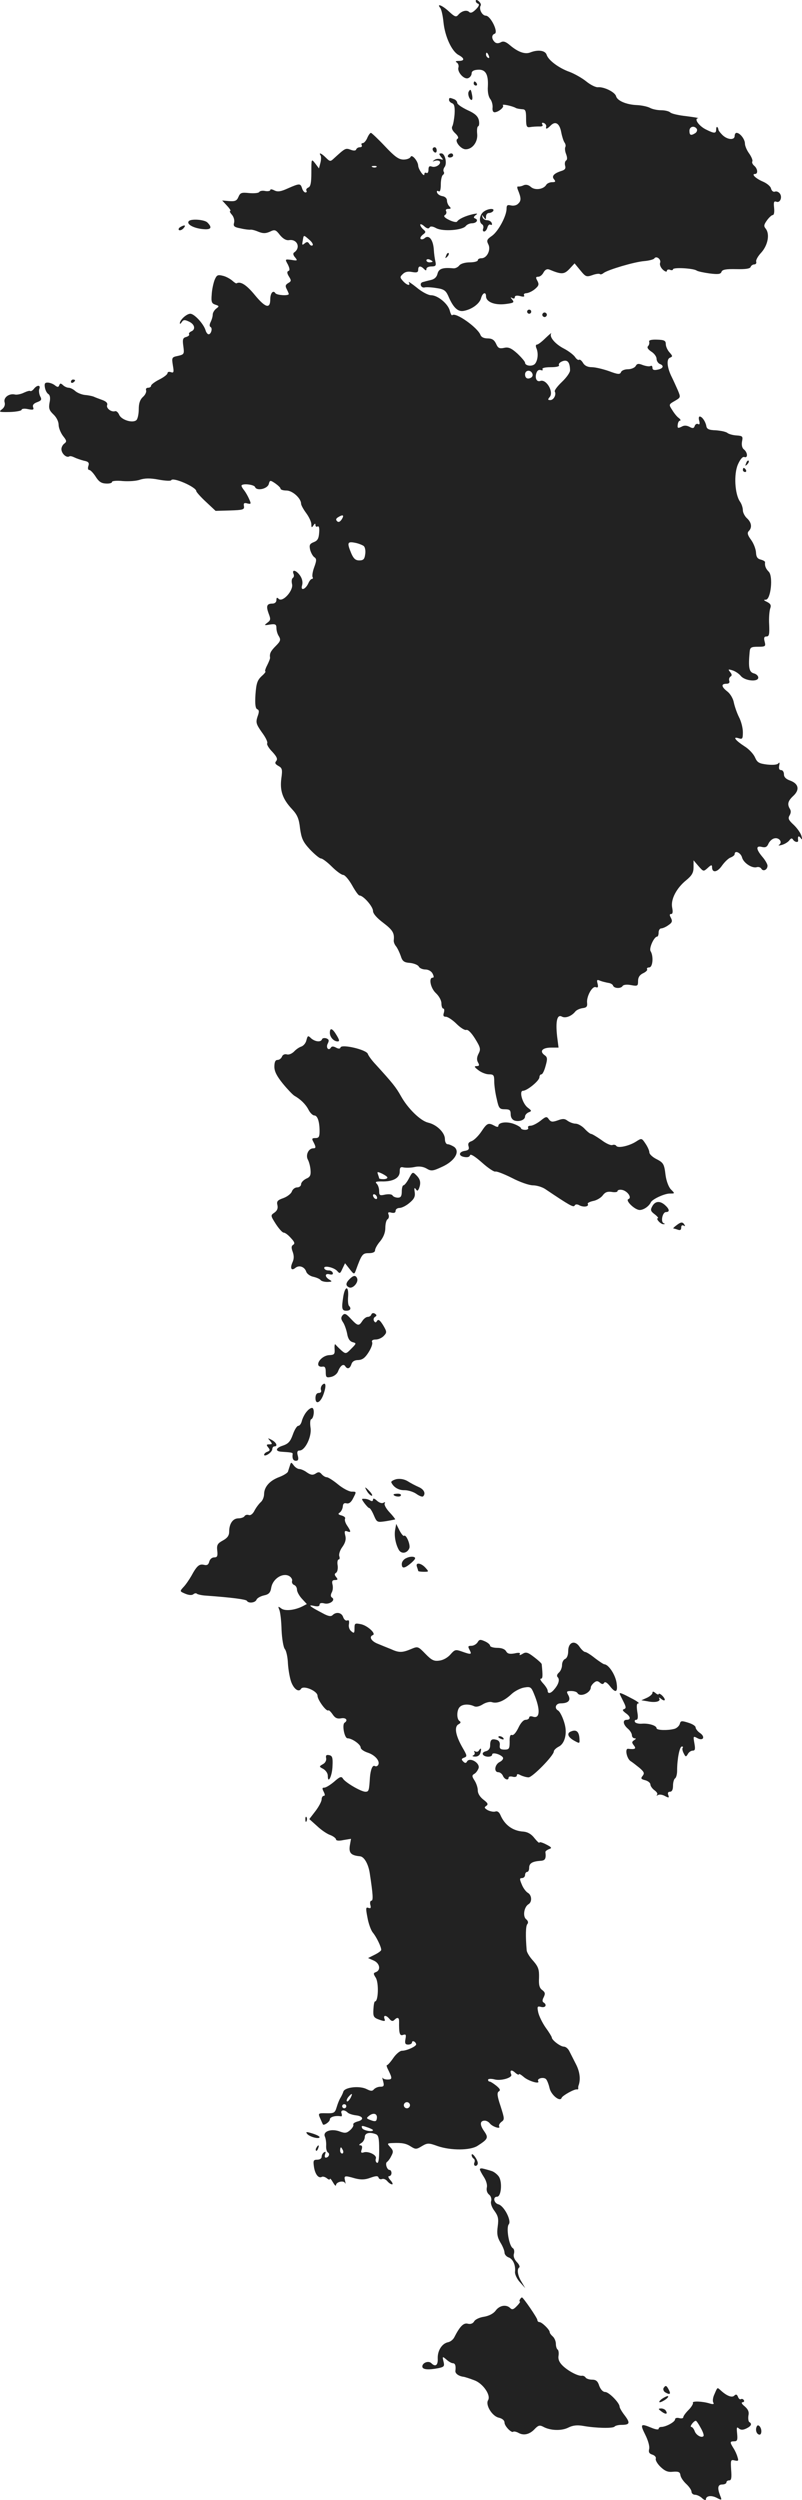 <?xml version="1.0" standalone="no"?>
<!DOCTYPE svg PUBLIC "-//W3C//DTD SVG 20010904//EN"
 "http://www.w3.org/TR/2001/REC-SVG-20010904/DTD/svg10.dtd">
<svg version="1.0" xmlns="http://www.w3.org/2000/svg"
 width="390.3pt" height="1216.195pt" viewBox="0 0 390.3 1216.195"
 preserveAspectRatio="xMidYMid meet">
<g transform="translate(-791.477,1537.63) scale(0.1,-0.1)"
fill="#222222" stroke="none">
<path d="M10230 15372 c0 -6 5 -12 12 -14 7 -3 3 -13 -11 -27 -16 -16 -26 -20
-33 -13 -12 12 -38 5 -54 -15 -10 -11 -17 -8 -44 17 -32 30 -62 42 -43 18 6
-7 13 -39 16 -70 7 -69 40 -141 73 -159 30 -16 31 -29 2 -29 -16 0 -19 -3 -10
-8 7 -5 10 -15 8 -23 -8 -22 27 -61 47 -53 9 3 17 14 17 23 0 11 10 17 30 18
37 3 52 -21 49 -81 -2 -27 3 -51 12 -62 7 -9 12 -27 11 -40 -2 -15 2 -24 10
-24 19 1 49 26 40 34 -7 8 46 -3 63 -13 5 -3 19 -5 30 -6 17 0 20 -7 20 -45 0
-39 3 -45 20 -42 11 2 30 3 43 3 15 -1 21 3 16 10 -4 7 -1 10 7 7 8 -3 13 -11
12 -17 -4 -15 3 -14 22 5 23 23 43 10 51 -33 4 -21 11 -43 16 -50 5 -7 7 -16
4 -22 -3 -5 -2 -21 4 -35 6 -17 6 -27 -1 -31 -5 -4 -7 -15 -4 -25 4 -13 -1
-20 -17 -25 -38 -12 -50 -26 -37 -41 9 -11 7 -14 -9 -14 -12 0 -25 -6 -29 -13
-13 -22 -55 -28 -75 -10 -11 10 -24 13 -35 8 -10 -5 -22 -7 -27 -6 -5 1 -5 -6
-1 -16 16 -39 17 -53 2 -67 -8 -9 -23 -12 -36 -9 -17 4 -21 1 -21 -16 0 -35
-40 -110 -71 -132 -25 -17 -27 -23 -18 -41 14 -26 -6 -68 -33 -68 -10 0 -18
-4 -18 -10 0 -5 -17 -10 -39 -10 -22 0 -44 -6 -51 -15 -7 -9 -20 -15 -29 -14
-52 5 -71 -2 -77 -26 -4 -17 -15 -27 -33 -31 -14 -3 -32 -8 -39 -10 -18 -5 -9
-30 9 -26 8 2 33 1 57 -3 37 -5 46 -12 58 -38 24 -57 47 -79 76 -73 39 7 77
35 84 62 7 26 24 33 24 9 0 -27 41 -44 93 -38 41 5 46 8 35 21 -10 12 -10 14
0 8 7 -4 12 -2 12 4 0 8 9 10 26 6 17 -5 23 -3 19 4 -3 5 2 10 12 10 10 1 28
9 41 20 19 16 21 23 12 40 -9 16 -8 20 4 20 9 0 20 9 26 21 8 14 17 18 28 14
60 -25 72 -24 98 3 l25 27 28 -34 c26 -32 30 -33 59 -23 16 6 33 8 36 5 3 -3
11 -1 18 5 21 16 149 54 197 58 24 2 47 8 50 13 10 15 35 -5 28 -22 -3 -8 3
-23 14 -33 10 -9 19 -12 19 -6 0 6 7 9 15 6 8 -4 15 -2 15 2 0 11 101 5 115
-6 6 -4 34 -10 63 -14 41 -5 54 -4 58 8 4 11 22 14 71 13 46 -1 68 2 71 11 2
6 10 12 18 12 7 0 11 6 9 13 -3 7 8 27 25 45 32 36 42 90 21 116 -10 12 -9 19
6 40 10 14 23 26 28 26 7 0 9 15 7 35 -3 28 -1 34 11 30 18 -8 31 23 16 41 -6
7 -16 11 -23 8 -8 -3 -16 4 -19 15 -2 11 -21 26 -40 34 -35 15 -57 37 -38 37
16 0 13 26 -4 40 -8 7 -12 16 -9 21 3 5 -4 22 -15 38 -12 16 -21 38 -21 49 0
21 -24 52 -41 52 -5 0 -9 -7 -9 -15 0 -22 -36 -19 -60 5 -11 11 -20 23 -19 26
0 3 -2 8 -5 12 -3 3 -6 -2 -6 -11 0 -21 -9 -21 -49 -1 -35 17 -60 53 -39 55 7
1 -18 5 -56 10 -38 4 -73 12 -79 18 -6 6 -26 11 -45 11 -18 0 -43 5 -55 12
-12 6 -40 12 -62 13 -52 2 -96 21 -102 43 -5 20 -58 46 -87 44 -11 -2 -37 11
-58 28 -21 17 -57 37 -80 46 -52 18 -105 57 -113 84 -7 21 -42 26 -80 11 -25
-10 -59 2 -97 34 -22 19 -34 23 -47 15 -12 -6 -22 -5 -29 2 -16 16 -15 35 0
40 20 7 -20 88 -43 88 -18 0 -35 33 -25 49 3 5 -1 14 -9 21 -9 8 -15 8 -15 2z
m64 -268 c3 -8 2 -12 -4 -9 -6 3 -10 10 -10 16 0 14 7 11 14 -7z m1012 -355
c3 -6 0 -15 -7 -20 -22 -14 -29 -11 -29 11 0 21 24 27 36 9z"/>
<path d="M10220 14970 c0 -5 5 -10 11 -10 5 0 7 5 4 10 -3 6 -8 10 -11 10 -2
0 -4 -4 -4 -10z"/>
<path d="M10196 14931 c-7 -11 3 -41 14 -41 4 0 5 11 2 25 -5 27 -8 30 -16 16z"/>
<path d="M10100 14890 c0 -6 7 -13 15 -16 11 -4 14 -19 12 -53 -2 -25 -7 -52
-11 -59 -5 -9 0 -21 14 -34 14 -13 18 -23 11 -27 -16 -10 16 -51 40 -51 33 0
60 36 56 75 -2 19 0 36 5 37 5 2 6 16 3 30 -5 20 -20 33 -56 49 -27 13 -49 28
-49 35 0 6 -7 15 -16 18 -21 8 -24 8 -24 -4z"/>
<path d="M9702 14705 c-6 -14 -16 -25 -22 -25 -6 0 -8 -4 -5 -10 3 -5 0 -10
-9 -10 -8 0 -16 -5 -18 -11 -2 -6 -12 -7 -27 -1 -25 9 -26 8 -83 -44 -15 -14
-18 -14 -37 5 -22 22 -37 28 -26 11 3 -5 3 -21 -1 -36 l-7 -27 -18 24 c-19 24
-19 24 -19 -44 0 -51 -4 -69 -15 -73 -8 -4 -12 -10 -9 -15 3 -5 1 -9 -5 -9 -5
0 -13 9 -16 20 -8 25 -12 25 -69 0 -35 -16 -50 -18 -66 -10 -11 6 -20 7 -20 2
0 -5 -11 -7 -24 -5 -13 3 -26 1 -30 -5 -3 -5 -25 -7 -48 -5 -38 4 -44 2 -53
-19 -8 -19 -17 -22 -45 -20 l-34 3 24 -26 c13 -14 20 -25 15 -25 -4 0 -1 -8 8
-18 9 -10 14 -27 11 -39 -5 -17 0 -22 33 -28 21 -5 42 -7 47 -6 5 1 22 -3 38
-10 23 -9 35 -9 56 0 24 12 29 10 49 -16 15 -18 30 -27 44 -25 40 7 59 -37 25
-60 -6 -4 -5 -13 5 -24 13 -16 11 -17 -18 -12 -32 4 -32 4 -17 -23 9 -19 10
-29 2 -31 -7 -3 -7 -11 3 -27 12 -19 12 -23 -4 -32 -13 -8 -15 -14 -7 -29 5
-10 10 -21 10 -24 0 -10 -59 -6 -65 4 -11 17 -25 0 -25 -30 0 -48 -24 -41 -75
21 -41 50 -70 68 -89 57 -2 -2 -12 5 -22 14 -11 9 -31 20 -46 23 -24 6 -29 3
-39 -21 -6 -16 -13 -48 -14 -71 -3 -36 0 -43 18 -49 19 -6 19 -8 4 -19 -9 -7
-17 -20 -17 -29 0 -10 -5 -26 -10 -36 -6 -12 -7 -21 0 -25 10 -6 2 -35 -10
-35 -5 0 -12 9 -15 20 -10 32 -55 80 -74 80 -18 0 -51 -30 -51 -46 0 -5 4 -3
9 5 8 12 14 13 35 3 29 -13 34 -39 11 -48 -8 -4 -13 -10 -10 -14 3 -4 -4 -10
-14 -13 -16 -4 -19 -11 -14 -45 5 -38 4 -40 -26 -47 -30 -6 -31 -8 -25 -46 6
-34 4 -38 -10 -33 -9 3 -16 1 -16 -5 0 -6 -18 -20 -40 -31 -22 -11 -40 -25
-40 -30 0 -6 -7 -10 -15 -10 -8 0 -12 -6 -9 -13 2 -7 -4 -22 -16 -32 -14 -13
-20 -31 -20 -60 0 -22 -5 -46 -11 -52 -17 -17 -73 0 -84 25 -5 12 -14 20 -20
18 -18 -6 -44 14 -39 29 4 10 -4 18 -22 25 -16 6 -36 13 -44 17 -8 3 -28 7
-43 8 -15 2 -36 10 -46 19 -10 9 -24 16 -32 16 -8 0 -21 6 -28 13 -11 10 -14
9 -18 -1 -4 -10 -8 -10 -20 -1 -8 7 -23 13 -34 14 -15 1 -19 -4 -16 -22 2 -14
9 -28 16 -33 9 -5 12 -19 7 -42 -5 -28 -2 -38 19 -58 15 -14 25 -35 25 -50 0
-15 10 -39 21 -54 19 -24 20 -28 5 -39 -8 -7 -14 -20 -12 -30 3 -20 25 -39 38
-31 4 3 15 0 25 -5 10 -5 31 -12 46 -16 22 -4 27 -10 22 -25 -4 -12 -2 -20 4
-20 6 0 20 -15 31 -32 15 -24 27 -33 50 -34 16 -1 30 2 30 8 0 5 24 7 53 4 28
-2 66 0 84 7 23 7 48 8 90 0 32 -6 59 -7 61 -3 7 17 122 -33 122 -53 0 -4 21
-28 47 -52 l47 -44 70 2 c63 2 71 4 68 21 -3 14 1 18 17 13 18 -4 19 -2 8 22
-6 14 -17 33 -24 42 -7 8 -13 19 -13 22 0 13 61 7 66 -6 8 -21 61 -9 67 15 5
19 7 19 31 3 14 -10 26 -21 26 -26 0 -5 13 -9 29 -9 29 0 71 -38 71 -64 0 -7
11 -27 25 -46 14 -19 25 -43 25 -54 0 -17 2 -18 10 -6 7 11 10 11 10 2 0 -7 5
-10 10 -7 7 4 10 -7 8 -30 -2 -29 -8 -39 -26 -46 -20 -8 -23 -14 -18 -37 4
-15 13 -31 20 -36 12 -8 12 -16 0 -49 -8 -21 -11 -43 -8 -48 3 -5 1 -9 -3 -9
-5 0 -13 -10 -18 -22 -14 -30 -39 -38 -30 -9 4 14 1 31 -9 46 -18 27 -42 34
-33 10 4 -8 2 -17 -3 -20 -6 -4 -7 -17 -4 -30 8 -31 -46 -91 -65 -72 -8 8 -11
7 -11 -6 0 -10 -8 -17 -19 -17 -28 0 -32 -12 -19 -48 11 -28 10 -33 -6 -45
-17 -13 -16 -14 12 -9 27 4 32 1 32 -17 0 -12 5 -30 12 -40 10 -17 8 -24 -15
-47 -25 -25 -31 -37 -28 -57 1 -4 -6 -21 -14 -37 -9 -17 -12 -30 -9 -30 4 0
-4 -11 -18 -23 -21 -20 -26 -35 -30 -90 -3 -47 0 -68 9 -71 9 -4 10 -12 1 -36
-9 -28 -7 -36 21 -76 18 -24 30 -48 26 -54 -3 -5 8 -24 25 -41 22 -24 27 -35
19 -45 -8 -9 -5 -15 11 -24 18 -10 20 -17 14 -60 -8 -60 6 -101 52 -150 26
-28 34 -47 39 -94 7 -49 14 -65 48 -102 23 -24 47 -44 54 -44 7 0 31 -18 53
-40 22 -22 47 -40 55 -40 8 0 27 -22 43 -50 15 -27 31 -50 36 -50 19 0 66 -54
66 -75 0 -13 18 -34 50 -58 46 -35 55 -50 51 -85 -1 -8 4 -21 11 -29 7 -9 17
-30 23 -47 8 -26 16 -32 45 -34 19 -2 39 -10 43 -18 4 -8 19 -14 32 -14 14 0
29 -8 35 -20 7 -14 7 -20 0 -20 -20 0 -10 -51 16 -75 15 -14 27 -35 27 -50 0
-14 4 -25 9 -25 5 0 6 -9 3 -20 -5 -15 -2 -20 10 -20 9 0 33 -16 51 -34 19
-19 41 -33 48 -30 8 3 25 -14 43 -43 26 -42 28 -51 17 -72 -9 -17 -10 -31 -3
-43 8 -14 6 -18 -7 -18 -13 0 -11 -5 9 -20 14 -11 37 -20 51 -20 23 0 26 -4
26 -34 0 -19 5 -57 12 -85 10 -47 14 -51 40 -51 23 0 28 -4 28 -24 0 -15 7
-27 19 -31 23 -7 51 3 51 20 0 7 8 16 17 20 16 6 16 8 -4 23 -26 20 -43 82
-23 82 20 0 80 49 80 66 0 7 4 14 10 14 5 0 14 18 20 41 10 35 9 43 -6 53 -25
19 -9 36 33 36 l36 0 -7 55 c-8 73 0 108 23 96 17 -10 48 2 66 25 6 7 21 14
35 16 19 2 24 8 22 25 -4 31 25 84 42 77 11 -4 13 0 9 17 -5 19 -3 21 13 14
10 -4 28 -8 38 -10 11 -1 22 -7 24 -13 5 -15 39 -16 47 -2 4 6 21 8 41 4 32
-6 34 -4 34 20 0 18 8 30 25 38 13 6 22 15 19 19 -3 5 2 9 10 9 18 0 22 55 7
79 -9 14 17 71 32 71 4 0 7 9 7 20 0 11 6 20 13 20 7 0 23 7 35 16 18 12 20
19 12 35 -8 14 -7 19 1 19 8 0 9 11 5 31 -8 39 20 94 68 133 28 23 36 37 36
63 l0 34 24 -28 c24 -27 24 -28 45 -9 17 16 21 16 21 4 0 -30 26 -26 49 8 13
18 32 36 42 39 10 4 19 11 19 16 0 21 30 7 36 -16 7 -27 50 -55 73 -47 7 2 17
-1 21 -8 9 -15 30 -5 30 15 0 7 -11 27 -25 43 -32 38 -32 56 -2 48 17 -4 25 0
32 17 6 12 18 23 29 25 23 5 40 -19 23 -31 -7 -5 -1 -5 13 -1 14 4 30 14 36
22 8 11 13 12 18 4 8 -13 27 -16 25 -4 -3 20 2 25 12 12 8 -11 9 -9 4 10 -4
14 -21 38 -38 54 -25 23 -28 31 -20 45 7 11 8 23 2 32 -14 23 -10 39 17 64 32
30 25 59 -16 74 -20 7 -30 17 -30 30 0 12 -6 21 -14 21 -9 0 -12 7 -9 23 3 13
1 17 -4 10 -5 -7 -25 -9 -55 -6 -40 5 -48 10 -59 35 -7 16 -29 40 -50 53 -45
29 -61 50 -30 40 19 -6 21 -3 21 30 0 20 -8 52 -19 73 -10 20 -21 52 -25 71
-3 18 -17 42 -31 53 -30 23 -32 38 -5 38 12 0 17 5 14 14 -3 8 0 17 6 21 8 5
7 11 -2 22 -11 14 -10 15 12 8 13 -4 31 -16 40 -27 19 -24 85 -31 85 -8 0 8
-9 17 -20 20 -25 6 -29 28 -22 105 2 22 7 25 41 25 36 0 38 2 32 25 -5 19 -2
25 9 25 13 0 15 11 13 58 -2 31 1 66 5 78 6 16 2 23 -15 32 -17 8 -19 11 -6
11 24 1 36 114 14 136 -15 15 -20 29 -18 46 1 4 -9 10 -21 13 -16 4 -22 13
-23 34 -1 17 -11 44 -24 62 -17 23 -20 34 -11 43 17 17 13 42 -9 62 -11 10
-20 28 -20 39 0 12 -6 31 -14 42 -25 36 -31 133 -10 181 11 25 23 39 31 36 18
-7 17 22 -2 37 -9 7 -12 22 -9 39 5 24 3 27 -27 29 -18 1 -38 7 -44 12 -7 6
-32 11 -56 13 -35 1 -45 6 -47 22 -5 23 -21 45 -32 45 -5 0 -6 -10 -2 -22 3
-13 1 -19 -5 -15 -6 4 -14 0 -17 -8 -4 -13 -10 -14 -26 -5 -14 7 -26 8 -39 0
-17 -8 -20 -7 -18 10 1 11 6 20 11 20 5 0 3 6 -6 13 -9 6 -23 24 -32 39 -17
26 -17 27 13 44 29 17 29 17 14 53 -9 20 -21 47 -28 61 -24 47 -28 89 -10 96
14 6 14 8 -2 26 -10 11 -18 29 -18 40 0 17 -7 21 -43 22 -28 1 -41 -3 -38 -10
2 -6 0 -16 -5 -21 -7 -7 -1 -16 15 -27 15 -9 26 -25 26 -35 0 -10 7 -21 15
-25 23 -8 18 -23 -10 -28 -17 -4 -25 -1 -25 9 0 8 -4 12 -9 9 -5 -4 -22 -1
-37 4 -22 9 -29 8 -36 -5 -5 -8 -22 -15 -37 -15 -16 0 -31 -6 -34 -14 -5 -12
-14 -12 -59 5 -29 10 -66 19 -83 19 -20 0 -35 7 -43 21 -7 12 -16 18 -19 15
-4 -3 -13 3 -20 14 -8 11 -32 29 -53 40 -43 22 -73 57 -63 74 4 6 -8 -4 -26
-21 -18 -18 -37 -33 -43 -33 -6 0 -7 -7 -3 -17 11 -25 7 -61 -7 -77 -13 -14
-48 -10 -48 6 0 5 -17 25 -37 44 -30 27 -44 33 -65 28 -23 -5 -30 -1 -39 20
-9 19 -20 26 -41 26 -18 0 -31 6 -35 17 -14 36 -121 112 -137 96 -3 -3 -8 6
-12 21 -8 34 -59 76 -91 76 -14 0 -45 16 -71 38 -25 20 -42 31 -38 25 11 -20
-9 -15 -28 6 -15 17 -16 20 -1 34 11 11 25 14 45 10 23 -4 30 -2 30 11 0 19
11 21 28 4 9 -9 12 -9 12 0 0 7 11 12 24 12 21 0 24 4 20 23 -3 12 -7 39 -8
59 -3 47 -23 73 -43 57 -7 -7 -17 -9 -21 -5 -4 4 1 13 11 21 15 11 15 14 2 25
-8 7 -15 17 -15 23 0 5 9 2 19 -7 12 -11 21 -14 26 -7 4 8 15 7 33 -3 33 -17
126 -10 143 10 6 8 20 14 30 14 22 0 34 16 17 23 -10 4 -9 8 2 17 12 8 8 9
-15 4 -35 -8 -68 -23 -76 -36 -3 -4 -20 -1 -38 8 -23 11 -29 19 -21 24 7 4 9
13 6 19 -4 6 0 11 10 11 14 0 15 3 6 12 -7 7 -12 20 -12 29 0 10 -9 19 -22 21
-12 2 -23 9 -26 17 -3 8 0 11 7 7 7 -5 11 6 11 33 0 22 5 43 10 46 6 4 8 11 4
16 -3 5 -1 15 4 22 14 17 3 67 -15 67 -13 0 -13 -2 -2 -17 12 -14 12 -16 -2
-11 -9 3 -22 2 -30 -4 -11 -8 -11 -9 3 -4 10 3 20 1 23 -3 8 -14 -21 -32 -39
-25 -12 4 -16 0 -16 -16 0 -11 -4 -18 -10 -15 -5 3 -10 1 -10 -6 0 -18 -29 23
-30 41 -1 23 -31 58 -37 43 -3 -7 -18 -13 -34 -13 -24 0 -43 14 -91 65 -34 36
-65 65 -68 65 -4 0 -12 -11 -18 -25z m45 -141 c-3 -3 -12 -4 -19 -1 -8 3 -5 6
6 6 11 1 17 -2 13 -5z m-327 -354 c13 -11 20 -23 16 -27 -4 -4 -11 -1 -16 7
-7 11 -12 11 -23 2 -12 -10 -13 -8 -9 13 5 30 3 30 32 5z m600 -106 c0 -2 -7
-4 -15 -4 -8 0 -15 4 -15 10 0 5 7 7 15 4 8 -4 15 -8 15 -10z m669 -528 c1
-11 -17 -36 -40 -58 -22 -21 -38 -42 -34 -47 8 -15 -6 -41 -22 -41 -13 0 -13
3 -3 15 21 25 -17 89 -46 78 -17 -6 -27 13 -19 38 4 13 12 18 21 15 9 -3 12
-1 9 4 -4 6 12 10 40 10 28 0 44 4 40 10 -3 6 4 14 17 19 24 9 36 -4 37 -43z
m-190 -37 c-16 -9 -29 -3 -29 16 0 19 23 25 34 7 5 -9 4 -17 -5 -23z m-921
-689 c-9 -13 -16 -16 -23 -9 -7 7 -5 13 5 19 24 15 31 11 18 -10z m107 -130
c6 -5 10 -23 7 -40 -3 -24 -9 -30 -29 -30 -18 0 -28 9 -39 35 -21 51 -19 58
18 51 17 -3 36 -11 43 -16z"/>
<path d="M10020 14651 c0 -6 5 -13 10 -16 6 -3 10 1 10 9 0 9 -4 16 -10 16 -5
0 -10 -4 -10 -9z"/>
<path d="M10095 14620 c-3 -5 1 -10 9 -10 9 0 16 5 16 10 0 6 -4 10 -9 10 -6
0 -13 -4 -16 -10z"/>
<path d="M10268 14346 c-20 -15 -24 -51 -7 -61 6 -4 8 -13 5 -21 -3 -8 -1 -14
5 -14 6 0 13 9 16 20 3 11 10 17 15 13 6 -3 9 0 6 8 -3 8 -13 14 -23 14 -10 0
-20 7 -22 15 -4 13 -3 13 6 0 9 -13 11 -13 11 3 0 9 6 17 14 17 8 0 18 5 21
10 9 15 -27 12 -47 -4z"/>
<path d="M8834 14301 c-15 -16 28 -38 79 -40 30 -1 34 10 11 33 -14 14 -78 19
-90 7z"/>
<path d="M8791 14271 c-7 -5 -9 -11 -5 -14 5 -3 15 1 22 9 14 16 5 18 -17 5z"/>
<path d="M10086 14133 c-6 -14 -5 -15 5 -6 7 7 10 15 7 18 -3 3 -9 -2 -12 -12z"/>
<path d="M10480 13860 c0 -5 5 -10 10 -10 6 0 10 5 10 10 0 6 -4 10 -10 10 -5
0 -10 -4 -10 -10z"/>
<path d="M10556 13851 c-4 -5 -2 -12 3 -15 5 -4 12 -2 15 3 4 5 2 12 -3 15 -5
4 -12 2 -15 -3z"/>
<path d="M8260 13519 c0 -5 5 -7 10 -4 6 3 10 8 10 11 0 2 -4 4 -10 4 -5 0
-10 -5 -10 -11z"/>
<path d="M8080 13485 c-7 -9 -15 -13 -18 -11 -2 3 -16 -1 -31 -8 -14 -7 -34
-11 -43 -9 -28 7 -57 -14 -51 -37 4 -13 -1 -26 -13 -35 -17 -13 -13 -14 39
-13 31 1 57 6 57 11 0 5 14 7 31 3 25 -5 30 -3 25 9 -4 11 3 19 20 25 21 8 23
13 14 29 -5 11 -7 27 -4 35 8 20 -10 21 -26 1z"/>
<path d="M11546 13123 c-6 -14 -5 -15 5 -6 7 7 10 15 7 18 -3 3 -9 -2 -12 -12z"/>
<path d="M11530 13090 c0 -5 5 -10 11 -10 5 0 7 5 4 10 -3 6 -8 10 -11 10 -2
0 -4 -4 -4 -10z"/>
<path d="M9520 10352 c0 -21 19 -42 38 -42 10 0 9 7 -5 30 -20 34 -33 39 -33
12z"/>
<path d="M9406 10316 c-3 -14 -14 -27 -25 -31 -10 -3 -26 -14 -35 -24 -10 -10
-25 -17 -35 -14 -11 3 -21 -2 -24 -11 -4 -9 -13 -16 -22 -16 -10 0 -15 -10
-15 -33 0 -23 12 -46 41 -82 23 -28 48 -54 56 -59 30 -17 55 -41 69 -68 8 -16
21 -28 28 -28 16 0 26 -30 26 -77 0 -27 -4 -33 -20 -33 -17 0 -19 -3 -10 -19
13 -25 13 -31 -1 -31 -23 0 -38 -33 -26 -55 6 -11 12 -34 13 -51 2 -25 -2 -34
-22 -42 -13 -7 -24 -18 -24 -27 0 -8 -9 -15 -19 -15 -11 0 -22 -9 -26 -20 -3
-10 -22 -25 -41 -32 -29 -10 -34 -16 -29 -35 3 -15 -1 -26 -15 -36 -19 -13
-19 -14 7 -55 15 -23 32 -42 38 -42 7 0 22 -11 35 -26 18 -19 21 -27 12 -33
-10 -6 -10 -15 -3 -34 7 -19 7 -35 -1 -52 -13 -29 -5 -43 15 -26 18 14 44 5
52 -19 3 -10 19 -22 35 -25 17 -4 32 -11 35 -16 4 -5 18 -9 33 -9 23 1 25 2
10 11 -24 14 -23 33 1 26 13 -3 18 0 15 8 -3 7 -12 12 -21 11 -9 0 -18 4 -20
10 -6 17 49 5 64 -14 11 -13 14 -11 24 12 l13 27 22 -28 c21 -27 23 -27 30 -8
29 80 33 85 63 85 20 0 31 5 31 14 0 8 11 28 25 44 16 20 25 42 25 65 0 20 5
39 11 42 6 4 8 14 5 22 -5 12 -1 14 14 10 13 -3 20 0 20 9 0 8 9 14 19 14 11
0 33 11 49 25 23 19 28 31 25 52 -3 19 -2 24 5 15 7 -11 10 -10 16 3 10 27 7
44 -13 64 -18 18 -19 17 -36 -15 -10 -19 -22 -34 -27 -34 -4 0 -8 -13 -8 -30
0 -23 -5 -30 -19 -30 -11 0 -23 5 -26 11 -4 6 -19 7 -36 4 -26 -6 -29 -4 -29
17 0 13 -5 29 -12 36 -9 9 -4 11 23 11 55 -2 89 16 89 47 0 21 4 25 19 21 11
-2 35 -2 53 2 22 5 42 2 58 -7 23 -14 31 -13 76 8 62 28 89 74 59 97 -11 7
-25 13 -32 13 -7 0 -13 11 -13 25 0 32 -41 71 -82 80 -37 9 -98 68 -132 129
-24 43 -41 64 -123 154 -18 19 -35 42 -38 51 -6 21 -127 49 -133 32 -2 -7 -9
-8 -22 -1 -13 7 -21 7 -25 0 -11 -18 -26 0 -15 20 7 14 6 20 -7 25 -10 3 -19
1 -21 -4 -5 -16 -33 -13 -53 4 -15 15 -17 14 -23 -9z m394 -668 c0 -5 -9 -8
-20 -8 -11 0 -20 2 -20 4 0 2 -3 11 -6 20 -5 13 -2 13 20 3 14 -7 26 -15 26
-19z m-50 -99 c0 -6 -4 -7 -10 -4 -5 3 -10 11 -10 16 0 6 5 7 10 4 6 -3 10
-11 10 -16z"/>
<path d="M10545 9924 c-17 -13 -38 -24 -48 -24 -10 0 -15 -4 -12 -10 3 -5 -3
-10 -14 -10 -12 0 -21 4 -21 8 0 4 -16 14 -35 21 -36 13 -75 7 -75 -10 0 -6
-7 -6 -19 1 -30 16 -36 13 -64 -29 -15 -22 -36 -42 -47 -46 -15 -5 -19 -12
-15 -25 4 -14 0 -19 -16 -22 -32 -4 -35 -25 -5 -30 16 -3 26 0 28 8 2 9 24 -5
58 -35 30 -27 60 -47 66 -44 6 2 42 -12 80 -31 38 -20 84 -36 102 -36 18 0 45
-8 60 -18 119 -80 137 -90 143 -81 4 8 13 8 25 1 21 -10 47 -5 39 8 -2 4 9 10
27 14 17 3 38 16 46 27 11 15 22 20 43 17 16 -3 29 -1 29 4 0 5 10 8 21 6 26
-4 51 -38 32 -45 -17 -6 31 -53 55 -53 19 0 45 18 54 37 6 15 66 43 92 43 26
0 26 0 6 20 -11 11 -22 40 -26 68 -7 58 -10 62 -49 82 -16 9 -30 22 -30 30 0
8 -8 27 -19 43 -18 27 -19 27 -44 11 -33 -22 -90 -35 -98 -22 -3 5 -12 7 -19
4 -8 -3 -32 8 -54 25 -23 16 -45 29 -49 29 -5 0 -19 11 -32 25 -13 14 -33 25
-44 25 -12 0 -29 7 -39 14 -14 11 -24 11 -48 2 -26 -9 -33 -8 -43 5 -10 15
-14 15 -41 -7z"/>
<path d="M11089 9508 c-10 -18 -8 -24 12 -39 13 -10 20 -19 15 -19 -5 0 -3 -7
4 -15 7 -8 18 -15 24 -14 8 0 8 2 0 5 -15 7 -5 54 12 54 19 0 17 14 -4 33 -25
23 -49 21 -63 -5z"/>
<path d="M11206 9415 c-11 -8 -17 -15 -14 -15 4 0 13 -3 22 -6 11 -4 16 -1 16
11 0 10 5 13 12 9 7 -4 8 -3 4 4 -9 15 -17 15 -40 -3z"/>
<path d="M9616 9154 c-20 -20 -20 -33 -1 -41 18 -6 45 25 38 44 -7 17 -18 16
-37 -3z"/>
<path d="M9586 9073 c-10 -62 -8 -73 14 -73 20 0 26 11 13 24 -4 4 -6 25 -4
46 3 51 -14 52 -23 3z"/>
<path d="M9582 8978 c-9 -11 -8 -19 2 -34 7 -10 16 -35 20 -55 4 -25 13 -38
27 -42 19 -5 19 -6 -7 -32 -25 -26 -27 -26 -48 -8 -11 10 -24 23 -28 28 -4 6
-6 -3 -5 -20 2 -26 -1 -30 -26 -31 -28 -1 -59 -30 -53 -49 2 -5 10 -9 20 -7
12 2 16 -5 16 -26 0 -26 3 -29 26 -24 14 3 29 14 34 27 11 28 26 39 35 25 10
-16 23 -12 30 10 4 13 15 20 33 20 20 1 33 10 50 37 13 20 21 42 18 49 -4 9 2
14 18 14 12 0 30 8 39 18 15 16 15 20 -4 52 -15 24 -23 30 -29 21 -6 -10 -9
-10 -15 -1 -4 7 -2 16 5 20 9 6 9 9 -1 16 -7 4 -14 3 -17 -4 -2 -7 -10 -12
-18 -12 -7 0 -19 -9 -26 -20 -17 -26 -22 -25 -56 11 -23 25 -30 28 -40 17z"/>
<path d="M9483 8639 c-6 -6 -9 -18 -6 -25 3 -8 -1 -14 -11 -14 -10 0 -16 -9
-16 -25 0 -35 26 -22 40 21 14 40 10 60 -7 43z"/>
<path d="M9408 8510 c-10 -11 -20 -31 -24 -45 -3 -14 -11 -25 -18 -25 -6 0
-18 -19 -26 -42 -12 -34 -22 -45 -48 -54 -36 -11 -40 -28 -7 -30 47 -3 55 -4
54 -11 -3 -21 2 -33 16 -33 11 0 14 7 9 25 -5 18 -2 25 9 25 27 0 60 69 53
111 -3 21 -2 39 3 41 13 4 18 50 6 55 -6 2 -18 -6 -27 -17z"/>
<path d="M9229 8367 c12 -15 11 -17 -4 -17 -14 0 -15 -3 -5 -15 10 -12 9 -16
-4 -21 -9 -3 -16 -10 -16 -15 0 -5 9 -4 20 3 11 7 20 18 20 25 0 7 5 13 10 13
18 0 10 19 -12 31 -21 11 -22 11 -9 -4z"/>
<path d="M9326 8248 c-3 -10 -8 -24 -10 -31 -2 -6 -21 -18 -42 -26 -46 -17
-73 -47 -74 -82 0 -15 -7 -32 -16 -40 -8 -7 -22 -25 -30 -40 -8 -17 -20 -26
-28 -23 -8 3 -17 1 -21 -5 -3 -6 -17 -11 -30 -11 -27 0 -45 -26 -45 -65 0 -19
-9 -31 -31 -43 -26 -14 -30 -22 -27 -49 3 -27 0 -33 -15 -33 -11 0 -21 -9 -24
-21 -4 -15 -11 -19 -26 -15 -22 5 -34 -4 -61 -54 -11 -19 -28 -44 -39 -55 -18
-20 -18 -20 10 -32 17 -7 32 -8 39 -2 6 5 14 6 17 2 4 -3 24 -8 45 -9 124 -9
193 -18 198 -25 8 -14 41 -10 47 5 3 8 19 17 36 21 24 5 32 13 36 39 8 42 54
72 86 56 11 -6 18 -18 15 -25 -2 -7 2 -16 10 -19 8 -3 14 -13 14 -23 0 -10 11
-30 24 -44 l24 -26 -21 -11 c-40 -20 -87 -24 -104 -10 -15 11 -16 11 -9 -7 5
-11 10 -55 11 -98 2 -43 9 -85 16 -93 7 -8 14 -40 15 -70 2 -31 9 -71 16 -90
13 -35 37 -52 48 -33 12 18 80 -11 80 -34 0 -20 44 -80 53 -71 2 2 11 -6 20
-19 12 -18 22 -23 41 -20 24 5 36 -9 18 -21 -14 -8 -1 -76 14 -76 22 0 64 -30
64 -45 0 -8 16 -19 35 -25 36 -12 61 -42 50 -60 -4 -6 -11 -8 -16 -5 -11 7
-21 -17 -24 -56 -4 -63 -5 -69 -22 -69 -21 0 -100 46 -110 65 -7 11 -15 8 -42
-16 -19 -16 -40 -29 -48 -29 -11 0 -11 -4 -3 -20 7 -14 7 -20 0 -20 -5 0 -10
-8 -10 -17 0 -10 -14 -36 -30 -57 l-30 -39 38 -34 c20 -19 49 -39 65 -44 15
-6 27 -16 27 -21 0 -6 14 -8 36 -3 l37 6 -6 -34 c-5 -35 6 -47 50 -51 20 -2
40 -37 47 -81 16 -105 18 -135 8 -135 -5 0 -8 -9 -5 -20 4 -15 2 -19 -9 -15
-13 5 -14 -1 -5 -47 5 -29 17 -62 26 -73 17 -20 41 -69 41 -84 0 -5 -14 -15
-32 -24 l-32 -16 27 -12 c30 -13 36 -46 12 -56 -14 -5 -14 -8 -2 -27 16 -24
13 -116 -3 -116 -4 0 -7 -18 -8 -39 -2 -35 1 -40 29 -50 26 -9 30 -8 25 4 -7
20 8 19 24 0 9 -11 16 -13 24 -5 15 15 23 12 23 -7 -1 -59 3 -72 19 -66 14 5
16 1 12 -20 -4 -21 -1 -27 13 -27 11 0 19 5 19 11 0 5 5 7 10 4 6 -3 10 -10
10 -14 0 -10 -46 -31 -69 -31 -10 0 -29 -16 -42 -35 -13 -19 -27 -35 -31 -35
-4 0 0 -12 8 -27 18 -37 18 -43 -5 -43 -11 0 -21 3 -24 8 -2 4 -2 0 0 -8 9
-31 7 -35 -12 -35 -11 0 -24 -6 -30 -12 -8 -10 -15 -10 -35 0 -34 18 -106 10
-114 -11 -3 -10 -10 -24 -15 -32 -5 -8 -13 -28 -18 -45 -8 -27 -13 -30 -50
-29 -40 1 -41 0 -30 -25 6 -14 12 -27 13 -29 4 -8 34 12 34 24 0 12 27 20 54
15 5 -1 6 5 3 14 -7 17 13 21 30 4 5 -5 23 -11 39 -13 37 -4 42 -22 9 -30 -14
-4 -23 -10 -21 -15 3 -5 -4 -17 -15 -27 -17 -15 -25 -16 -50 -7 -41 16 -85 1
-73 -25 4 -9 7 -29 6 -44 -1 -15 3 -30 9 -33 11 -7 3 -25 -11 -25 -5 0 -6 7
-3 17 4 11 3 14 -5 9 -7 -4 -12 -14 -12 -22 0 -8 -9 -14 -21 -14 -19 0 -21 -4
-16 -37 6 -36 23 -56 39 -46 5 2 15 -1 23 -7 8 -7 15 -9 15 -4 1 5 7 -2 15
-16 8 -14 14 -20 15 -14 0 16 38 25 44 10 3 -6 3 -1 0 12 -6 25 -3 26 49 11
28 -7 47 -7 74 3 28 10 37 10 40 1 2 -7 10 -10 17 -7 7 3 19 -2 26 -11 7 -8
17 -15 23 -15 5 0 2 9 -8 20 -10 11 -13 20 -7 20 7 0 12 7 12 15 0 8 -4 15 -9
15 -13 0 -23 32 -13 39 5 3 15 16 21 29 11 20 10 27 -5 43 -16 18 -16 19 12
20 46 2 66 -2 90 -18 21 -13 26 -13 52 3 27 16 33 16 77 0 65 -22 158 -21 193
1 53 34 55 40 32 73 -21 30 -20 50 4 50 8 0 19 -6 25 -14 13 -16 54 -29 45
-14 -3 5 2 15 11 22 16 11 15 16 -4 76 -17 50 -18 66 -9 72 10 6 6 13 -12 28
-14 11 -28 20 -32 20 -5 0 -8 4 -8 9 0 5 15 6 34 1 31 -7 85 9 79 24 -9 21 0
26 17 11 11 -10 20 -14 20 -10 0 5 10 -1 23 -12 22 -20 81 -38 71 -21 -8 13
26 22 38 10 5 -5 13 -25 17 -43 7 -34 52 -70 59 -48 4 11 63 44 75 41 4 -1 6
1 6 5 -1 5 0 10 1 13 11 29 7 66 -11 102 -12 24 -27 53 -33 65 -6 13 -18 23
-27 23 -17 0 -59 32 -59 45 0 3 -13 25 -30 48 -16 23 -32 56 -36 74 -6 29 -4
31 15 26 21 -5 29 11 11 22 -7 4 -6 13 1 26 8 17 7 23 -7 34 -14 10 -18 25
-16 60 1 40 -3 53 -28 82 -17 18 -31 41 -32 51 -6 70 -5 119 3 128 6 7 4 16
-6 24 -17 14 -10 60 12 73 18 11 16 44 -3 55 -9 5 -23 23 -30 41 -11 26 -11
31 1 31 8 0 15 7 15 15 0 8 5 15 10 15 6 0 10 9 10 20 0 22 15 31 55 34 23 1
28 10 24 43 0 4 8 10 18 14 15 5 13 9 -15 23 -17 9 -32 13 -32 9 0 -5 -11 5
-24 21 -15 20 -33 30 -53 32 -53 3 -92 32 -113 81 -6 14 -15 20 -24 17 -8 -3
-24 0 -37 6 -17 10 -19 14 -8 21 11 8 8 14 -13 30 -17 13 -28 30 -28 45 0 14
-7 35 -16 49 -13 20 -13 25 -1 32 8 4 17 17 21 28 7 25 -42 54 -56 33 -5 -10
-10 -10 -19 -1 -10 10 -9 14 5 19 15 6 14 10 -8 48 -34 59 -42 102 -20 114 11
6 13 11 5 16 -15 10 -14 55 2 69 13 13 43 15 69 3 10 -5 26 -1 42 9 14 9 34
14 44 11 26 -9 61 6 96 39 16 15 44 29 62 32 30 5 34 3 48 -32 31 -75 29 -121
-5 -110 -11 4 -19 2 -19 -4 0 -6 -8 -11 -17 -11 -11 0 -25 -16 -36 -40 -11
-22 -23 -37 -31 -34 -8 3 -12 -7 -11 -33 0 -34 -3 -38 -25 -38 -20 0 -25 5
-23 21 2 14 -4 24 -17 27 -23 6 -30 0 -30 -29 0 -14 -8 -24 -21 -27 -12 -3
-18 -10 -14 -16 8 -14 45 -14 45 0 0 13 42 1 52 -14 4 -6 -3 -16 -15 -22 -25
-12 -30 -50 -7 -50 8 0 18 -8 22 -17 8 -19 28 -25 28 -9 0 5 9 7 20 4 11 -3
20 0 20 6 0 8 5 9 19 1 11 -5 28 -10 38 -10 19 0 123 106 123 126 0 6 11 17
25 24 25 13 38 53 31 95 -5 30 -23 72 -35 80 -20 11 -12 35 12 35 37 0 51 14
38 39 -11 19 -9 21 13 21 14 0 28 -4 31 -10 13 -22 65 1 65 28 0 5 7 15 15 22
12 10 18 10 29 1 10 -9 16 -9 21 -1 4 7 14 1 27 -15 29 -38 41 -32 33 17 -7
40 -39 87 -59 88 -4 0 -25 14 -46 30 -21 17 -42 30 -48 30 -5 0 -17 11 -26 24
-23 36 -56 24 -56 -19 0 -20 -6 -35 -15 -39 -8 -3 -15 -16 -15 -29 0 -14 -7
-30 -15 -37 -10 -9 -12 -17 -6 -23 11 -11 4 -35 -17 -59 -17 -21 -32 -23 -32
-6 0 6 -10 22 -22 35 -12 13 -17 23 -11 23 9 0 10 11 4 71 -1 4 -17 19 -37 34
-31 24 -40 26 -56 16 -11 -7 -17 -8 -14 -2 5 7 -4 9 -25 4 -24 -4 -34 -2 -41
10 -6 11 -22 17 -43 17 -19 0 -35 5 -35 10 0 6 -12 16 -26 22 -22 10 -27 9
-35 -5 -6 -9 -19 -17 -30 -17 -17 0 -18 -3 -9 -20 12 -23 8 -24 -37 -8 -31 11
-35 10 -56 -14 -13 -15 -35 -28 -54 -30 -26 -4 -38 2 -68 33 -36 37 -37 37
-70 23 -43 -18 -59 -18 -98 0 -18 7 -47 19 -64 26 -31 12 -44 34 -24 42 18 6
-25 46 -57 53 -30 6 -32 5 -32 -20 0 -24 -2 -26 -16 -14 -9 7 -14 22 -11 35 2
15 0 21 -9 17 -7 -2 -15 5 -19 16 -7 23 -34 28 -52 10 -8 -8 -22 -5 -49 10
-62 32 -74 43 -41 35 18 -4 27 -2 27 6 0 8 9 10 24 6 26 -6 56 17 36 29 -6 4
-7 12 -1 24 6 10 7 27 4 39 -4 16 -1 22 12 22 14 0 15 3 6 14 -9 11 -9 16 -1
21 7 4 10 20 8 36 -3 16 0 29 5 29 5 0 6 7 3 16 -3 9 3 29 15 45 15 21 19 38
14 56 -5 20 -3 24 9 20 20 -8 20 -2 0 28 -9 13 -13 28 -10 33 3 6 -4 12 -17
16 -16 4 -19 8 -9 14 7 5 14 18 15 29 1 14 6 19 18 16 12 -3 23 5 33 26 16 31
16 31 -8 31 -13 0 -43 16 -66 35 -23 19 -48 35 -55 35 -7 0 -18 7 -25 15 -9
11 -16 12 -29 3 -14 -9 -24 -7 -42 5 -13 10 -30 17 -38 17 -7 0 -20 8 -27 18
-12 16 -13 16 -18 0z m294 -3079 c-7 -11 -14 -18 -17 -15 -3 3 0 12 7 21 18
21 23 19 10 -6z m290 -34 c0 -8 -7 -15 -15 -15 -8 0 -15 7 -15 15 0 8 7 15 15
15 8 0 15 -7 15 -15z m-310 -5 c0 -5 -4 -10 -10 -10 -5 0 -10 5 -10 10 0 6 5
10 10 10 6 0 10 -4 10 -10z m148 -63 c-2 -11 -9 -12 -28 -5 -24 9 -24 10 -6
24 22 15 40 6 34 -19z m-18 -53 c0 -11 -49 -2 -53 10 -5 12 -1 13 24 4 16 -5
29 -12 29 -14z m14 -20 c13 -5 16 -21 16 -76 0 -46 -3 -67 -11 -63 -6 4 -8 13
-5 21 6 17 -39 38 -61 29 -11 -3 -13 1 -8 15 4 13 2 20 -7 20 -8 0 -6 4 5 11
9 5 17 19 17 29 0 20 23 26 54 14z m-160 -79 c3 -8 1 -15 -4 -15 -6 0 -10 7
-10 15 0 8 2 15 4 15 2 0 6 -7 10 -15z"/>
<path d="M9845 8181 c-16 -4 -28 -11 -26 -16 11 -24 36 -39 65 -38 17 0 43 -8
57 -18 14 -10 29 -16 33 -12 14 14 4 34 -21 45 -16 7 -39 19 -53 28 -16 10
-36 14 -55 11z"/>
<path d="M9702 8120 c7 -11 17 -20 22 -20 5 0 1 9 -9 20 -10 11 -20 20 -22 20
-2 0 2 -9 9 -20z"/>
<path d="M9830 8106 c0 -9 30 -14 35 -6 4 6 -3 10 -14 10 -12 0 -21 -2 -21 -4z"/>
<path d="M9688 8064 c10 -13 20 -24 24 -24 4 0 14 -16 22 -35 15 -35 16 -35
58 -29 24 4 44 8 46 9 1 1 -11 17 -28 35 -16 17 -27 37 -23 43 4 6 1 7 -6 3
-7 -5 -21 0 -32 10 -12 11 -19 13 -19 5 0 -7 -5 -9 -12 -5 -7 5 -20 9 -29 9
-16 1 -16 0 -1 -21z"/>
<path d="M9838 7936 c-6 -30 2 -72 18 -100 13 -21 41 -16 51 9 6 17 -16 69
-26 60 -3 -3 -13 9 -22 26 l-16 32 -5 -27z"/>
<path d="M9893 7797 c-13 -5 -23 -18 -23 -29 0 -24 13 -23 46 5 20 18 24 25
13 29 -8 3 -24 1 -36 -5z"/>
<path d="M9944 7754 c3 -9 6 -18 6 -20 0 -2 12 -4 27 -4 25 0 26 0 8 20 -22
24 -50 27 -41 4z"/>
<path d="M11090 7141 c0 -6 -12 -17 -27 -24 l-27 -12 30 -5 c38 -8 66 -1 57
14 -4 6 1 5 10 -3 9 -7 17 -9 17 -3 0 5 -7 15 -15 22 -8 7 -15 9 -15 5 0 -4
-7 -2 -15 5 -11 9 -15 9 -15 1z"/>
<path d="M10932 7133 c2 -5 10 -21 18 -37 12 -24 12 -30 2 -34 -10 -3 -7 -8 7
-19 25 -17 27 -33 6 -33 -21 0 -19 -22 5 -43 11 -9 20 -24 20 -32 0 -8 6 -15
13 -15 8 0 8 -3 -2 -9 -12 -8 -12 -12 -2 -25 14 -17 6 -21 -27 -17 -18 3 -7
-50 13 -61 8 -5 27 -20 42 -32 23 -20 25 -26 15 -39 -10 -12 -8 -16 13 -21 14
-4 25 -13 25 -21 0 -7 9 -20 20 -28 11 -8 17 -17 12 -22 -4 -5 -1 -5 5 -1 7 4
22 2 34 -5 19 -10 21 -9 16 5 -4 10 -1 16 8 16 10 0 15 10 15 29 0 17 5 33 10
36 6 4 10 21 10 38 0 56 12 117 23 117 6 0 7 -3 4 -6 -3 -4 -1 -16 5 -27 9
-18 11 -19 20 -4 5 10 16 17 24 17 12 0 13 8 8 36 -6 34 -6 36 14 25 29 -16
41 6 13 25 -12 8 -21 21 -21 27 0 7 -16 17 -36 23 -32 10 -37 10 -41 -6 -3
-10 -15 -21 -26 -24 -34 -9 -87 -7 -87 3 0 13 -39 25 -72 22 -14 -1 -29 2 -33
8 -3 6 -1 11 6 11 8 0 10 12 5 40 -4 29 -3 40 6 40 7 0 -9 12 -35 25 -51 27
-61 30 -55 18z"/>
<path d="M10693 6953 c-21 -8 -15 -27 15 -44 27 -15 28 -15 27 5 -1 38 -15 51
-42 39z"/>
<path d="M10340 6926 c0 -2 7 -7 16 -10 8 -3 12 -2 9 4 -6 10 -25 14 -25 6z"/>
<path d="M10245 6860 c-4 -6 -11 -7 -17 -4 -6 4 -8 2 -4 -4 3 -5 0 -13 -6 -15
-7 -3 -3 -6 8 -6 14 -1 24 7 27 19 6 22 2 26 -8 10z"/>
<path d="M9502 6823 c2 -10 -4 -23 -16 -29 -19 -11 -19 -12 2 -23 12 -7 22
-21 22 -33 0 -45 22 0 23 48 2 40 -1 49 -16 52 -14 3 -18 -1 -15 -15z"/>
<path d="M9401 6524 c0 -11 3 -14 6 -6 3 7 2 16 -1 19 -3 4 -6 -2 -5 -13z"/>
<path d="M9410 4995 c12 -14 60 -27 60 -15 0 4 -16 12 -36 18 -29 9 -33 8 -24
-3z"/>
<path d="M9455 4929 c-4 -6 -5 -12 -2 -15 2 -3 7 2 10 11 7 17 1 20 -8 4z"/>
<path d="M10210 4893 c0 -6 4 -14 10 -18 5 -3 7 -12 3 -20 -3 -8 0 -15 6 -15
6 0 11 6 11 13 0 17 -29 56 -30 40z"/>
<path d="M10250 4823 c0 -4 9 -21 20 -38 11 -17 17 -38 14 -50 -3 -13 1 -27
11 -35 9 -7 13 -21 10 -31 -4 -11 3 -31 16 -48 18 -25 21 -38 16 -75 -5 -36
-2 -53 13 -79 11 -17 20 -40 20 -49 0 -9 9 -19 19 -23 22 -7 36 -38 32 -71 -1
-12 10 -35 24 -50 l26 -29 -17 29 c-20 31 -25 64 -12 72 4 3 -1 15 -12 26 -13
14 -18 29 -14 41 3 11 1 23 -6 27 -18 11 -33 100 -19 116 14 17 -23 90 -51 97
-22 6 -28 37 -6 37 20 0 26 70 9 97 -8 12 -25 25 -36 28 -12 4 -30 9 -39 11
-10 3 -18 2 -18 -3z"/>
<path d="M10445 4190 c-3 -5 -3 -10 0 -10 3 0 -3 -10 -15 -22 -16 -17 -23 -19
-32 -10 -19 19 -52 14 -71 -12 -11 -15 -33 -26 -57 -30 -21 -3 -43 -13 -48
-23 -6 -10 -17 -14 -30 -11 -21 6 -39 -12 -67 -67 -6 -11 -19 -21 -30 -23 -29
-6 -51 -40 -50 -78 2 -34 -11 -44 -31 -24 -14 14 -44 2 -44 -16 0 -15 28 -18
79 -8 27 6 30 9 24 33 -6 25 -5 25 14 9 11 -10 25 -18 31 -18 12 0 16 -12 13
-37 -2 -13 16 -26 39 -29 8 -1 32 -9 53 -17 42 -15 82 -73 67 -97 -14 -23 20
-78 52 -85 17 -4 28 -13 28 -24 0 -17 35 -53 43 -44 3 2 15 0 27 -7 25 -13 54
-6 79 22 16 16 23 18 41 8 34 -18 88 -20 121 -3 22 11 43 13 72 8 61 -11 147
-13 153 -3 3 4 18 8 33 8 41 0 44 9 16 46 -14 18 -25 37 -25 43 0 18 -52 71
-70 71 -11 0 -22 12 -29 30 -7 23 -16 30 -35 30 -14 0 -28 5 -31 10 -4 6 -12
10 -18 9 -18 -3 -68 23 -95 50 -16 16 -22 31 -19 48 2 13 0 26 -4 29 -5 3 -9
16 -9 28 0 13 -7 29 -15 36 -8 7 -15 16 -15 21 0 12 -38 49 -50 49 -5 0 -10 4
-10 10 0 10 -69 110 -75 110 -2 0 -7 -4 -10 -10z"/>
<path d="M11144 3759 c-3 -6 0 -15 7 -20 23 -14 30 -10 19 11 -12 23 -16 24
-26 9z"/>
<path d="M11392 3730 c-8 -16 -10 -35 -6 -41 5 -9 0 -10 -17 -5 -35 11 -88 13
-82 3 2 -4 -7 -20 -21 -34 -14 -14 -26 -30 -26 -36 0 -5 -9 -7 -20 -4 -11 3
-20 0 -20 -6 0 -13 -45 -37 -67 -37 -7 0 -13 -4 -13 -9 0 -6 -16 -3 -35 5 -53
22 -56 18 -30 -34 14 -28 22 -57 19 -69 -4 -16 0 -23 16 -28 12 -4 19 -13 16
-20 -2 -7 8 -25 24 -40 21 -20 36 -26 60 -23 26 2 34 -1 36 -16 1 -11 14 -30
28 -43 14 -13 26 -30 26 -38 0 -8 8 -15 17 -15 9 0 25 -7 35 -17 10 -9 18 -11
18 -6 0 18 26 22 53 8 25 -13 26 -12 16 12 -14 37 -11 53 11 53 11 0 20 5 20
10 0 6 6 10 14 10 10 0 12 13 9 51 -3 48 -2 51 17 46 18 -4 20 -2 14 16 -3 12
-12 32 -20 44 -18 29 -18 33 4 33 15 0 17 7 14 38 -3 29 -2 34 8 25 9 -8 19
-9 36 -1 25 12 30 23 15 32 -4 3 -6 17 -4 31 4 18 -1 30 -18 45 -14 11 -18 19
-11 20 7 0 10 5 7 10 -4 6 -10 8 -15 5 -4 -3 -11 3 -14 12 -5 12 -10 13 -18 5
-11 -11 -37 -1 -66 26 -17 15 -15 17 -30 -18z m-67 -165 c11 -19 17 -37 13
-40 -10 -10 -37 6 -43 26 -4 10 -11 19 -16 19 -10 0 11 29 22 30 3 0 14 -16
24 -35z"/>
<path d="M11134 3705 c-10 -8 -14 -15 -8 -15 5 0 19 7 30 15 10 8 14 15 8 15
-5 0 -19 -7 -30 -15z"/>
<path d="M11134 3645 c21 -16 32 -13 21 4 -3 6 -14 11 -23 11 -15 -1 -15 -2 2
-15z"/>
<path d="M11598 3573 c-8 -15 -3 -36 10 -40 7 -3 12 4 12 16 0 20 -16 37 -22
24z"/>
</g>
</svg>
